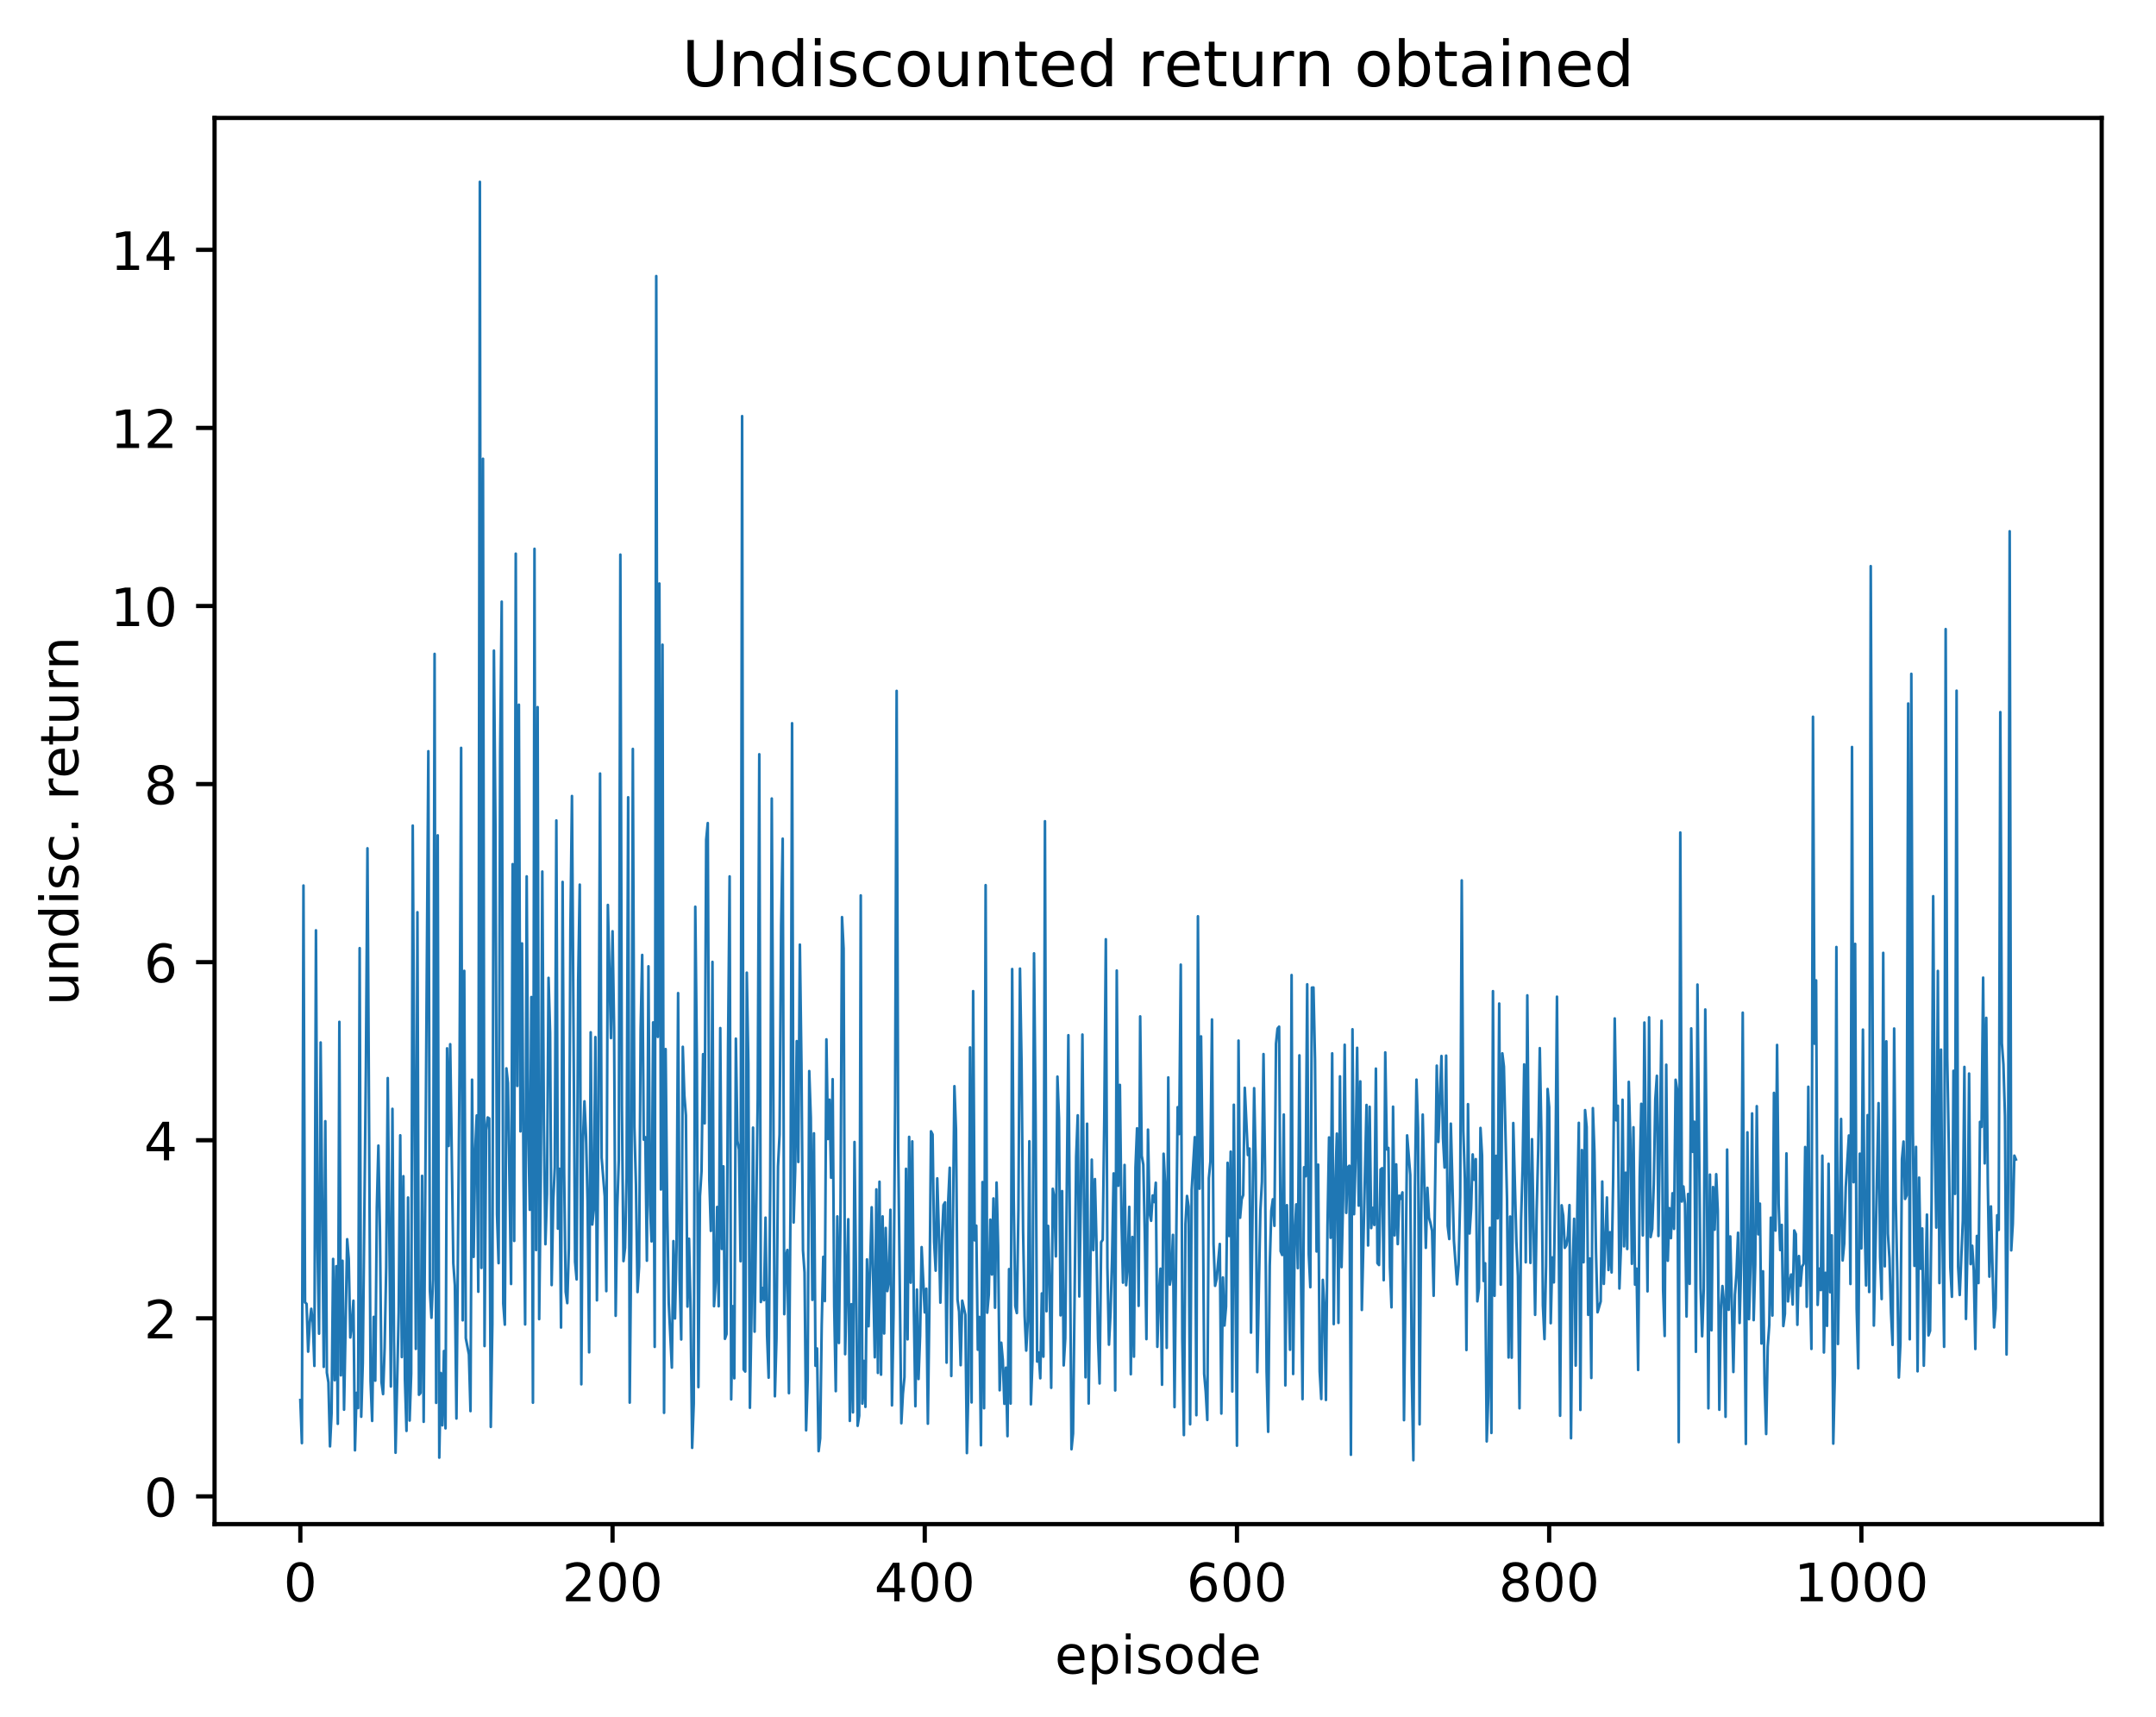 <?xml version="1.0" encoding="utf-8" standalone="no"?>
<!DOCTYPE svg PUBLIC "-//W3C//DTD SVG 1.1//EN"
  "http://www.w3.org/Graphics/SVG/1.1/DTD/svg11.dtd">
<!-- Created with matplotlib (http://matplotlib.org/) -->
<svg height="325pt" version="1.1" viewBox="0 0 408 325" width="408pt" xmlns="http://www.w3.org/2000/svg" xmlns:xlink="http://www.w3.org/1999/xlink">
 <defs>
  <style type="text/css">
*{stroke-linecap:butt;stroke-linejoin:round;}
  </style>
 </defs>
 <g id="figure_1">
  <g id="patch_1">
   <path d="M 0 325.986 
L 408.423 325.986 
L 408.423 0 
L 0 0 
z
" style="fill:#ffffff;"/>
  </g>
  <g id="axes_1">
   <g id="patch_2">
    <path d="M 40.603 288.43 
L 397.723 288.43 
L 397.723 22.318 
L 40.603 22.318 
z
" style="fill:#ffffff;"/>
   </g>
   <g id="matplotlib.axis_1">
    <g id="xtick_1">
     <g id="line2d_1">
      <defs>
       <path d="M 0 0 
L 0 3.5 
" id="md78631a6f1" style="stroke:#000000;stroke-width:0.8;"/>
      </defs>
      <g>
       <use style="stroke:#000000;stroke-width:0.8;" x="56.836" xlink:href="#md78631a6f1" y="288.43"/>
      </g>
     </g>
     <g id="text_1">
      <!-- 0 -->
      <defs>
       <path d="M 31.781 66.406 
Q 24.172 66.406 20.328 58.906 
Q 16.5 51.422 16.5 36.375 
Q 16.5 21.391 20.328 13.891 
Q 24.172 6.391 31.781 6.391 
Q 39.453 6.391 43.281 13.891 
Q 47.125 21.391 47.125 36.375 
Q 47.125 51.422 43.281 58.906 
Q 39.453 66.406 31.781 66.406 
z
M 31.781 74.219 
Q 44.047 74.219 50.516 64.516 
Q 56.984 54.828 56.984 36.375 
Q 56.984 17.969 50.516 8.266 
Q 44.047 -1.422 31.781 -1.422 
Q 19.531 -1.422 13.062 8.266 
Q 6.594 17.969 6.594 36.375 
Q 6.594 54.828 13.062 64.516 
Q 19.531 74.219 31.781 74.219 
z
" id="DejaVuSans-30"/>
      </defs>
      <g transform="translate(53.655 303.029)scale(0.1 -0.1)">
       <use xlink:href="#DejaVuSans-30"/>
      </g>
     </g>
    </g>
    <g id="xtick_2">
     <g id="line2d_2">
      <g>
       <use style="stroke:#000000;stroke-width:0.8;" x="115.918" xlink:href="#md78631a6f1" y="288.43"/>
      </g>
     </g>
     <g id="text_2">
      <!-- 200 -->
      <defs>
       <path d="M 19.188 8.297 
L 53.609 8.297 
L 53.609 0 
L 7.328 0 
L 7.328 8.297 
Q 12.938 14.109 22.625 23.891 
Q 32.328 33.688 34.812 36.531 
Q 39.547 41.844 41.422 45.531 
Q 43.312 49.219 43.312 52.781 
Q 43.312 58.594 39.234 62.25 
Q 35.156 65.922 28.609 65.922 
Q 23.969 65.922 18.812 64.312 
Q 13.672 62.703 7.812 59.422 
L 7.812 69.391 
Q 13.766 71.781 18.938 73 
Q 24.125 74.219 28.422 74.219 
Q 39.75 74.219 46.484 68.547 
Q 53.219 62.891 53.219 53.422 
Q 53.219 48.922 51.531 44.891 
Q 49.859 40.875 45.406 35.406 
Q 44.188 33.984 37.641 27.219 
Q 31.109 20.453 19.188 8.297 
z
" id="DejaVuSans-32"/>
      </defs>
      <g transform="translate(106.374 303.029)scale(0.1 -0.1)">
       <use xlink:href="#DejaVuSans-32"/>
       <use x="63.623" xlink:href="#DejaVuSans-30"/>
       <use x="127.246" xlink:href="#DejaVuSans-30"/>
      </g>
     </g>
    </g>
    <g id="xtick_3">
     <g id="line2d_3">
      <g>
       <use style="stroke:#000000;stroke-width:0.8;" x="174.999" xlink:href="#md78631a6f1" y="288.43"/>
      </g>
     </g>
     <g id="text_3">
      <!-- 400 -->
      <defs>
       <path d="M 37.797 64.312 
L 12.891 25.391 
L 37.797 25.391 
z
M 35.203 72.906 
L 47.609 72.906 
L 47.609 25.391 
L 58.016 25.391 
L 58.016 17.188 
L 47.609 17.188 
L 47.609 0 
L 37.797 0 
L 37.797 17.188 
L 4.891 17.188 
L 4.891 26.703 
z
" id="DejaVuSans-34"/>
      </defs>
      <g transform="translate(165.456 303.029)scale(0.1 -0.1)">
       <use xlink:href="#DejaVuSans-34"/>
       <use x="63.623" xlink:href="#DejaVuSans-30"/>
       <use x="127.246" xlink:href="#DejaVuSans-30"/>
      </g>
     </g>
    </g>
    <g id="xtick_4">
     <g id="line2d_4">
      <g>
       <use style="stroke:#000000;stroke-width:0.8;" x="234.081" xlink:href="#md78631a6f1" y="288.43"/>
      </g>
     </g>
     <g id="text_4">
      <!-- 600 -->
      <defs>
       <path d="M 33.016 40.375 
Q 26.375 40.375 22.484 35.828 
Q 18.609 31.297 18.609 23.391 
Q 18.609 15.531 22.484 10.953 
Q 26.375 6.391 33.016 6.391 
Q 39.656 6.391 43.531 10.953 
Q 47.406 15.531 47.406 23.391 
Q 47.406 31.297 43.531 35.828 
Q 39.656 40.375 33.016 40.375 
z
M 52.594 71.297 
L 52.594 62.312 
Q 48.875 64.062 45.094 64.984 
Q 41.312 65.922 37.594 65.922 
Q 27.828 65.922 22.672 59.328 
Q 17.531 52.734 16.797 39.406 
Q 19.672 43.656 24.016 45.922 
Q 28.375 48.188 33.594 48.188 
Q 44.578 48.188 50.953 41.516 
Q 57.328 34.859 57.328 23.391 
Q 57.328 12.156 50.688 5.359 
Q 44.047 -1.422 33.016 -1.422 
Q 20.359 -1.422 13.672 8.266 
Q 6.984 17.969 6.984 36.375 
Q 6.984 53.656 15.188 63.938 
Q 23.391 74.219 37.203 74.219 
Q 40.922 74.219 44.703 73.484 
Q 48.484 72.75 52.594 71.297 
z
" id="DejaVuSans-36"/>
      </defs>
      <g transform="translate(224.538 303.029)scale(0.1 -0.1)">
       <use xlink:href="#DejaVuSans-36"/>
       <use x="63.623" xlink:href="#DejaVuSans-30"/>
       <use x="127.246" xlink:href="#DejaVuSans-30"/>
      </g>
     </g>
    </g>
    <g id="xtick_5">
     <g id="line2d_5">
      <g>
       <use style="stroke:#000000;stroke-width:0.8;" x="293.163" xlink:href="#md78631a6f1" y="288.43"/>
      </g>
     </g>
     <g id="text_5">
      <!-- 800 -->
      <defs>
       <path d="M 31.781 34.625 
Q 24.75 34.625 20.719 30.859 
Q 16.703 27.094 16.703 20.516 
Q 16.703 13.922 20.719 10.156 
Q 24.75 6.391 31.781 6.391 
Q 38.812 6.391 42.859 10.172 
Q 46.922 13.969 46.922 20.516 
Q 46.922 27.094 42.891 30.859 
Q 38.875 34.625 31.781 34.625 
z
M 21.922 38.812 
Q 15.578 40.375 12.031 44.719 
Q 8.5 49.078 8.5 55.328 
Q 8.5 64.062 14.719 69.141 
Q 20.953 74.219 31.781 74.219 
Q 42.672 74.219 48.875 69.141 
Q 55.078 64.062 55.078 55.328 
Q 55.078 49.078 51.531 44.719 
Q 48 40.375 41.703 38.812 
Q 48.828 37.156 52.797 32.312 
Q 56.781 27.484 56.781 20.516 
Q 56.781 9.906 50.312 4.234 
Q 43.844 -1.422 31.781 -1.422 
Q 19.734 -1.422 13.25 4.234 
Q 6.781 9.906 6.781 20.516 
Q 6.781 27.484 10.781 32.312 
Q 14.797 37.156 21.922 38.812 
z
M 18.312 54.391 
Q 18.312 48.734 21.844 45.562 
Q 25.391 42.391 31.781 42.391 
Q 38.141 42.391 41.719 45.562 
Q 45.312 48.734 45.312 54.391 
Q 45.312 60.062 41.719 63.234 
Q 38.141 66.406 31.781 66.406 
Q 25.391 66.406 21.844 63.234 
Q 18.312 60.062 18.312 54.391 
z
" id="DejaVuSans-38"/>
      </defs>
      <g transform="translate(283.619 303.029)scale(0.1 -0.1)">
       <use xlink:href="#DejaVuSans-38"/>
       <use x="63.623" xlink:href="#DejaVuSans-30"/>
       <use x="127.246" xlink:href="#DejaVuSans-30"/>
      </g>
     </g>
    </g>
    <g id="xtick_6">
     <g id="line2d_6">
      <g>
       <use style="stroke:#000000;stroke-width:0.8;" x="352.245" xlink:href="#md78631a6f1" y="288.43"/>
      </g>
     </g>
     <g id="text_6">
      <!-- 1000 -->
      <defs>
       <path d="M 12.406 8.297 
L 28.516 8.297 
L 28.516 63.922 
L 10.984 60.406 
L 10.984 69.391 
L 28.422 72.906 
L 38.281 72.906 
L 38.281 8.297 
L 54.391 8.297 
L 54.391 0 
L 12.406 0 
z
" id="DejaVuSans-31"/>
      </defs>
      <g transform="translate(339.52 303.029)scale(0.1 -0.1)">
       <use xlink:href="#DejaVuSans-31"/>
       <use x="63.623" xlink:href="#DejaVuSans-30"/>
       <use x="127.246" xlink:href="#DejaVuSans-30"/>
       <use x="190.869" xlink:href="#DejaVuSans-30"/>
      </g>
     </g>
    </g>
    <g id="text_7">
     <!-- episode -->
     <defs>
      <path d="M 56.203 29.594 
L 56.203 25.203 
L 14.891 25.203 
Q 15.484 15.922 20.484 11.062 
Q 25.484 6.203 34.422 6.203 
Q 39.594 6.203 44.453 7.469 
Q 49.312 8.734 54.109 11.281 
L 54.109 2.781 
Q 49.266 0.734 44.188 -0.344 
Q 39.109 -1.422 33.891 -1.422 
Q 20.797 -1.422 13.156 6.188 
Q 5.516 13.812 5.516 26.812 
Q 5.516 40.234 12.766 48.109 
Q 20.016 56 32.328 56 
Q 43.359 56 49.781 48.891 
Q 56.203 41.797 56.203 29.594 
z
M 47.219 32.234 
Q 47.125 39.594 43.094 43.984 
Q 39.062 48.391 32.422 48.391 
Q 24.906 48.391 20.391 44.141 
Q 15.875 39.891 15.188 32.172 
z
" id="DejaVuSans-65"/>
      <path d="M 18.109 8.203 
L 18.109 -20.797 
L 9.078 -20.797 
L 9.078 54.688 
L 18.109 54.688 
L 18.109 46.391 
Q 20.953 51.266 25.266 53.625 
Q 29.594 56 35.594 56 
Q 45.562 56 51.781 48.094 
Q 58.016 40.188 58.016 27.297 
Q 58.016 14.406 51.781 6.484 
Q 45.562 -1.422 35.594 -1.422 
Q 29.594 -1.422 25.266 0.953 
Q 20.953 3.328 18.109 8.203 
z
M 48.688 27.297 
Q 48.688 37.203 44.609 42.844 
Q 40.531 48.484 33.406 48.484 
Q 26.266 48.484 22.188 42.844 
Q 18.109 37.203 18.109 27.297 
Q 18.109 17.391 22.188 11.75 
Q 26.266 6.109 33.406 6.109 
Q 40.531 6.109 44.609 11.75 
Q 48.688 17.391 48.688 27.297 
z
" id="DejaVuSans-70"/>
      <path d="M 9.422 54.688 
L 18.406 54.688 
L 18.406 0 
L 9.422 0 
z
M 9.422 75.984 
L 18.406 75.984 
L 18.406 64.594 
L 9.422 64.594 
z
" id="DejaVuSans-69"/>
      <path d="M 44.281 53.078 
L 44.281 44.578 
Q 40.484 46.531 36.375 47.5 
Q 32.281 48.484 27.875 48.484 
Q 21.188 48.484 17.844 46.438 
Q 14.5 44.391 14.5 40.281 
Q 14.5 37.156 16.891 35.375 
Q 19.281 33.594 26.516 31.984 
L 29.594 31.297 
Q 39.156 29.25 43.188 25.516 
Q 47.219 21.781 47.219 15.094 
Q 47.219 7.469 41.188 3.016 
Q 35.156 -1.422 24.609 -1.422 
Q 20.219 -1.422 15.453 -0.562 
Q 10.688 0.297 5.422 2 
L 5.422 11.281 
Q 10.406 8.688 15.234 7.391 
Q 20.062 6.109 24.812 6.109 
Q 31.156 6.109 34.562 8.281 
Q 37.984 10.453 37.984 14.406 
Q 37.984 18.062 35.516 20.016 
Q 33.062 21.969 24.703 23.781 
L 21.578 24.516 
Q 13.234 26.266 9.516 29.906 
Q 5.812 33.547 5.812 39.891 
Q 5.812 47.609 11.281 51.797 
Q 16.75 56 26.812 56 
Q 31.781 56 36.172 55.266 
Q 40.578 54.547 44.281 53.078 
z
" id="DejaVuSans-73"/>
      <path d="M 30.609 48.391 
Q 23.391 48.391 19.188 42.75 
Q 14.984 37.109 14.984 27.297 
Q 14.984 17.484 19.156 11.844 
Q 23.344 6.203 30.609 6.203 
Q 37.797 6.203 41.984 11.859 
Q 46.188 17.531 46.188 27.297 
Q 46.188 37.016 41.984 42.703 
Q 37.797 48.391 30.609 48.391 
z
M 30.609 56 
Q 42.328 56 49.016 48.375 
Q 55.719 40.766 55.719 27.297 
Q 55.719 13.875 49.016 6.219 
Q 42.328 -1.422 30.609 -1.422 
Q 18.844 -1.422 12.172 6.219 
Q 5.516 13.875 5.516 27.297 
Q 5.516 40.766 12.172 48.375 
Q 18.844 56 30.609 56 
z
" id="DejaVuSans-6f"/>
      <path d="M 45.406 46.391 
L 45.406 75.984 
L 54.391 75.984 
L 54.391 0 
L 45.406 0 
L 45.406 8.203 
Q 42.578 3.328 38.25 0.953 
Q 33.938 -1.422 27.875 -1.422 
Q 17.969 -1.422 11.734 6.484 
Q 5.516 14.406 5.516 27.297 
Q 5.516 40.188 11.734 48.094 
Q 17.969 56 27.875 56 
Q 33.938 56 38.25 53.625 
Q 42.578 51.266 45.406 46.391 
z
M 14.797 27.297 
Q 14.797 17.391 18.875 11.75 
Q 22.953 6.109 30.078 6.109 
Q 37.203 6.109 41.297 11.75 
Q 45.406 17.391 45.406 27.297 
Q 45.406 37.203 41.297 42.844 
Q 37.203 48.484 30.078 48.484 
Q 22.953 48.484 18.875 42.844 
Q 14.797 37.203 14.797 27.297 
z
" id="DejaVuSans-64"/>
     </defs>
     <g transform="translate(199.608 316.707)scale(0.1 -0.1)">
      <use xlink:href="#DejaVuSans-65"/>
      <use x="61.523" xlink:href="#DejaVuSans-70"/>
      <use x="125" xlink:href="#DejaVuSans-69"/>
      <use x="152.783" xlink:href="#DejaVuSans-73"/>
      <use x="204.883" xlink:href="#DejaVuSans-6f"/>
      <use x="266.064" xlink:href="#DejaVuSans-64"/>
      <use x="329.541" xlink:href="#DejaVuSans-65"/>
     </g>
    </g>
   </g>
   <g id="matplotlib.axis_2">
    <g id="ytick_1">
     <g id="line2d_7">
      <defs>
       <path d="M 0 0 
L -3.5 0 
" id="mb3445d3d73" style="stroke:#000000;stroke-width:0.8;"/>
      </defs>
      <g>
       <use style="stroke:#000000;stroke-width:0.8;" x="40.603" xlink:href="#mb3445d3d73" y="283.181"/>
      </g>
     </g>
     <g id="text_8">
      <!-- 0 -->
      <g transform="translate(27.241 286.981)scale(0.1 -0.1)">
       <use xlink:href="#DejaVuSans-30"/>
      </g>
     </g>
    </g>
    <g id="ytick_2">
     <g id="line2d_8">
      <g>
       <use style="stroke:#000000;stroke-width:0.8;" x="40.603" xlink:href="#mb3445d3d73" y="249.481"/>
      </g>
     </g>
     <g id="text_9">
      <!-- 2 -->
      <g transform="translate(27.241 253.28)scale(0.1 -0.1)">
       <use xlink:href="#DejaVuSans-32"/>
      </g>
     </g>
    </g>
    <g id="ytick_3">
     <g id="line2d_9">
      <g>
       <use style="stroke:#000000;stroke-width:0.8;" x="40.603" xlink:href="#mb3445d3d73" y="215.781"/>
      </g>
     </g>
     <g id="text_10">
      <!-- 4 -->
      <g transform="translate(27.241 219.58)scale(0.1 -0.1)">
       <use xlink:href="#DejaVuSans-34"/>
      </g>
     </g>
    </g>
    <g id="ytick_4">
     <g id="line2d_10">
      <g>
       <use style="stroke:#000000;stroke-width:0.8;" x="40.603" xlink:href="#mb3445d3d73" y="182.081"/>
      </g>
     </g>
     <g id="text_11">
      <!-- 6 -->
      <g transform="translate(27.241 185.88)scale(0.1 -0.1)">
       <use xlink:href="#DejaVuSans-36"/>
      </g>
     </g>
    </g>
    <g id="ytick_5">
     <g id="line2d_11">
      <g>
       <use style="stroke:#000000;stroke-width:0.8;" x="40.603" xlink:href="#mb3445d3d73" y="148.381"/>
      </g>
     </g>
     <g id="text_12">
      <!-- 8 -->
      <g transform="translate(27.241 152.18)scale(0.1 -0.1)">
       <use xlink:href="#DejaVuSans-38"/>
      </g>
     </g>
    </g>
    <g id="ytick_6">
     <g id="line2d_12">
      <g>
       <use style="stroke:#000000;stroke-width:0.8;" x="40.603" xlink:href="#mb3445d3d73" y="114.681"/>
      </g>
     </g>
     <g id="text_13">
      <!-- 10 -->
      <g transform="translate(20.878 118.48)scale(0.1 -0.1)">
       <use xlink:href="#DejaVuSans-31"/>
       <use x="63.623" xlink:href="#DejaVuSans-30"/>
      </g>
     </g>
    </g>
    <g id="ytick_7">
     <g id="line2d_13">
      <g>
       <use style="stroke:#000000;stroke-width:0.8;" x="40.603" xlink:href="#mb3445d3d73" y="80.98"/>
      </g>
     </g>
     <g id="text_14">
      <!-- 12 -->
      <g transform="translate(20.878 84.78)scale(0.1 -0.1)">
       <use xlink:href="#DejaVuSans-31"/>
       <use x="63.623" xlink:href="#DejaVuSans-32"/>
      </g>
     </g>
    </g>
    <g id="ytick_8">
     <g id="line2d_14">
      <g>
       <use style="stroke:#000000;stroke-width:0.8;" x="40.603" xlink:href="#mb3445d3d73" y="47.28"/>
      </g>
     </g>
     <g id="text_15">
      <!-- 14 -->
      <g transform="translate(20.878 51.079)scale(0.1 -0.1)">
       <use xlink:href="#DejaVuSans-31"/>
       <use x="63.623" xlink:href="#DejaVuSans-34"/>
      </g>
     </g>
    </g>
    <g id="text_16">
     <!-- undisc. return -->
     <defs>
      <path d="M 8.5 21.578 
L 8.5 54.688 
L 17.484 54.688 
L 17.484 21.922 
Q 17.484 14.156 20.5 10.266 
Q 23.531 6.391 29.594 6.391 
Q 36.859 6.391 41.078 11.031 
Q 45.312 15.672 45.312 23.688 
L 45.312 54.688 
L 54.297 54.688 
L 54.297 0 
L 45.312 0 
L 45.312 8.406 
Q 42.047 3.422 37.719 1 
Q 33.406 -1.422 27.688 -1.422 
Q 18.266 -1.422 13.375 4.438 
Q 8.5 10.297 8.5 21.578 
z
M 31.109 56 
z
" id="DejaVuSans-75"/>
      <path d="M 54.891 33.016 
L 54.891 0 
L 45.906 0 
L 45.906 32.719 
Q 45.906 40.484 42.875 44.328 
Q 39.844 48.188 33.797 48.188 
Q 26.516 48.188 22.312 43.547 
Q 18.109 38.922 18.109 30.906 
L 18.109 0 
L 9.078 0 
L 9.078 54.688 
L 18.109 54.688 
L 18.109 46.188 
Q 21.344 51.125 25.703 53.562 
Q 30.078 56 35.797 56 
Q 45.219 56 50.047 50.172 
Q 54.891 44.344 54.891 33.016 
z
" id="DejaVuSans-6e"/>
      <path d="M 48.781 52.594 
L 48.781 44.188 
Q 44.969 46.297 41.141 47.344 
Q 37.312 48.391 33.406 48.391 
Q 24.656 48.391 19.812 42.844 
Q 14.984 37.312 14.984 27.297 
Q 14.984 17.281 19.812 11.734 
Q 24.656 6.203 33.406 6.203 
Q 37.312 6.203 41.141 7.25 
Q 44.969 8.297 48.781 10.406 
L 48.781 2.094 
Q 45.016 0.344 40.984 -0.531 
Q 36.969 -1.422 32.422 -1.422 
Q 20.062 -1.422 12.781 6.344 
Q 5.516 14.109 5.516 27.297 
Q 5.516 40.672 12.859 48.328 
Q 20.219 56 33.016 56 
Q 37.156 56 41.109 55.141 
Q 45.062 54.297 48.781 52.594 
z
" id="DejaVuSans-63"/>
      <path d="M 10.688 12.406 
L 21 12.406 
L 21 0 
L 10.688 0 
z
" id="DejaVuSans-2e"/>
      <path id="DejaVuSans-20"/>
      <path d="M 41.109 46.297 
Q 39.594 47.172 37.812 47.578 
Q 36.031 48 33.891 48 
Q 26.266 48 22.188 43.047 
Q 18.109 38.094 18.109 28.812 
L 18.109 0 
L 9.078 0 
L 9.078 54.688 
L 18.109 54.688 
L 18.109 46.188 
Q 20.953 51.172 25.484 53.578 
Q 30.031 56 36.531 56 
Q 37.453 56 38.578 55.875 
Q 39.703 55.766 41.062 55.516 
z
" id="DejaVuSans-72"/>
      <path d="M 18.312 70.219 
L 18.312 54.688 
L 36.812 54.688 
L 36.812 47.703 
L 18.312 47.703 
L 18.312 18.016 
Q 18.312 11.328 20.141 9.422 
Q 21.969 7.516 27.594 7.516 
L 36.812 7.516 
L 36.812 0 
L 27.594 0 
Q 17.188 0 13.234 3.875 
Q 9.281 7.766 9.281 18.016 
L 9.281 47.703 
L 2.688 47.703 
L 2.688 54.688 
L 9.281 54.688 
L 9.281 70.219 
z
" id="DejaVuSans-74"/>
     </defs>
     <g transform="translate(14.798 190.29)rotate(-90)scale(0.1 -0.1)">
      <use xlink:href="#DejaVuSans-75"/>
      <use x="63.379" xlink:href="#DejaVuSans-6e"/>
      <use x="126.758" xlink:href="#DejaVuSans-64"/>
      <use x="190.234" xlink:href="#DejaVuSans-69"/>
      <use x="218.018" xlink:href="#DejaVuSans-73"/>
      <use x="270.117" xlink:href="#DejaVuSans-63"/>
      <use x="325.098" xlink:href="#DejaVuSans-2e"/>
      <use x="356.885" xlink:href="#DejaVuSans-20"/>
      <use x="388.672" xlink:href="#DejaVuSans-72"/>
      <use x="429.754" xlink:href="#DejaVuSans-65"/>
      <use x="491.277" xlink:href="#DejaVuSans-74"/>
      <use x="530.486" xlink:href="#DejaVuSans-75"/>
      <use x="593.865" xlink:href="#DejaVuSans-72"/>
      <use x="634.963" xlink:href="#DejaVuSans-6e"/>
     </g>
    </g>
   </g>
   <g id="line2d_15">
    <path clip-path="url(#p7c0602731d)" d="M 56.836 264.946 
L 57.131 273.101 
L 57.427 167.582 
L 57.722 246.461 
L 58.017 246.755 
L 58.313 255.789 
L 58.608 250.352 
L 58.904 247.682 
L 59.199 250.297 
L 59.495 258.49 
L 59.79 176.059 
L 60.085 235.98 
L 60.381 252.391 
L 60.676 197.281 
L 61.267 258.674 
L 61.562 212.183 
L 61.858 259.763 
L 62.153 261.618 
L 62.449 273.717 
L 62.744 267.451 
L 63.039 238.244 
L 63.335 261.198 
L 63.63 239.617 
L 63.926 269.447 
L 64.221 193.375 
L 64.516 260.278 
L 64.812 238.595 
L 65.107 266.775 
L 65.698 234.516 
L 65.994 238.214 
L 66.289 253.108 
L 66.584 250.601 
L 66.88 246.149 
L 67.175 274.461 
L 67.471 263.583 
L 67.766 266.465 
L 68.061 179.431 
L 68.357 268.109 
L 68.652 257.923 
L 69.243 202.211 
L 69.538 160.536 
L 70.129 261.363 
L 70.425 268.898 
L 70.72 249.21 
L 71.015 261.278 
L 71.311 228.539 
L 71.606 216.798 
L 71.902 233.086 
L 72.197 261.558 
L 72.493 263.821 
L 72.788 255.061 
L 73.083 239.899 
L 73.379 204.014 
L 73.97 262.381 
L 74.265 209.839 
L 74.56 253.713 
L 74.856 274.921 
L 75.447 248.378 
L 75.742 214.849 
L 76.037 256.819 
L 76.333 222.593 
L 76.628 261.046 
L 76.924 270.786 
L 77.219 226.624 
L 77.514 268.832 
L 77.81 259.955 
L 78.105 156.24 
L 78.696 255.271 
L 78.992 172.637 
L 79.287 263.949 
L 79.582 263.615 
L 79.878 222.524 
L 80.173 269.069 
L 81.059 142.16 
L 81.355 244.31 
L 81.65 249.376 
L 81.946 242.168 
L 82.241 123.746 
L 82.536 265.484 
L 82.832 158.079 
L 83.127 275.85 
L 83.423 259.841 
L 83.718 269.734 
L 84.013 255.674 
L 84.309 270.306 
L 84.604 198.391 
L 84.9 216.862 
L 85.195 197.613 
L 85.786 239.05 
L 86.081 243.252 
L 86.377 268.442 
L 86.968 202.202 
L 87.263 141.527 
L 87.558 249.862 
L 87.854 183.725 
L 88.149 253.243 
L 88.74 256.326 
L 89.035 267.045 
L 89.331 204.32 
L 89.626 237.86 
L 89.922 217.977 
L 90.217 211.091 
L 90.512 244.452 
L 90.808 34.414 
L 91.103 239.944 
L 91.399 86.82 
L 91.694 254.734 
L 91.99 213.883 
L 92.285 211.471 
L 92.58 211.656 
L 92.876 270.032 
L 93.171 250.47 
L 93.467 123.128 
L 93.762 157.006 
L 94.057 229.782 
L 94.353 239.044 
L 94.648 142.188 
L 94.944 113.86 
L 95.239 246.678 
L 95.534 250.679 
L 95.83 202.182 
L 96.125 204.965 
L 96.716 242.986 
L 97.011 163.537 
L 97.307 234.835 
L 97.602 104.779 
L 97.898 205.506 
L 98.193 133.36 
L 98.489 214.11 
L 98.784 178.538 
L 99.079 223.228 
L 99.375 250.637 
L 99.67 165.853 
L 99.966 213.952 
L 100.261 228.948 
L 100.556 188.683 
L 100.852 265.451 
L 101.147 103.862 
L 101.443 236.572 
L 101.738 133.819 
L 102.033 249.637 
L 102.329 223.79 
L 102.624 164.934 
L 102.92 212.744 
L 103.215 235.458 
L 103.51 225.967 
L 103.806 185.052 
L 104.101 195.521 
L 104.397 243.193 
L 104.692 227.337 
L 104.988 220.925 
L 105.283 155.265 
L 105.578 232.515 
L 105.874 221.187 
L 106.169 251.228 
L 106.465 166.895 
L 106.76 221.949 
L 107.055 244.473 
L 107.351 246.606 
L 107.646 236.301 
L 107.942 175.971 
L 108.237 150.639 
L 108.828 238.769 
L 109.123 242.119 
L 109.419 185.476 
L 109.714 167.41 
L 110.009 261.97 
L 110.305 216.277 
L 110.6 208.418 
L 110.896 215.007 
L 111.191 227.235 
L 111.487 255.916 
L 111.782 195.354 
L 112.077 231.733 
L 112.373 228.88 
L 112.668 196.264 
L 112.964 246.081 
L 113.259 210.294 
L 113.554 146.387 
L 113.85 219.093 
L 114.441 226.389 
L 114.736 244.339 
L 115.031 171.254 
L 115.622 196.454 
L 115.918 176.237 
L 116.213 194.69 
L 116.508 249.005 
L 116.804 228.545 
L 117.099 219.594 
L 117.395 104.959 
L 117.69 209.316 
L 117.986 238.653 
L 118.281 236.145 
L 118.576 222.898 
L 118.872 150.881 
L 119.167 265.438 
L 119.463 233.889 
L 119.758 141.732 
L 120.053 213.287 
L 120.349 224.265 
L 120.644 244.511 
L 120.94 239.71 
L 121.235 194.726 
L 121.53 180.718 
L 121.826 215.674 
L 122.121 215.21 
L 122.417 238.578 
L 122.712 182.872 
L 123.007 228.036 
L 123.303 234.925 
L 123.598 193.484 
L 123.894 254.887 
L 124.189 52.247 
L 124.485 196.223 
L 124.78 110.431 
L 125.075 225.106 
L 125.371 122.007 
L 125.666 267.366 
L 125.962 198.531 
L 126.257 228.583 
L 126.552 246.525 
L 127.143 258.81 
L 127.439 234.871 
L 127.734 249.506 
L 128.029 235.817 
L 128.325 187.941 
L 128.62 242.116 
L 128.916 253.488 
L 129.211 198.103 
L 129.506 207.286 
L 129.802 211.085 
L 130.097 247.263 
L 130.393 234.423 
L 130.688 247.98 
L 130.984 273.995 
L 131.279 265.614 
L 131.574 171.597 
L 131.87 199.491 
L 132.165 262.503 
L 132.461 226.39 
L 132.756 221.626 
L 133.051 199.493 
L 133.347 212.591 
L 133.642 158.887 
L 133.938 155.762 
L 134.233 223.279 
L 134.528 232.94 
L 134.824 182.029 
L 135.119 247.186 
L 135.415 242.769 
L 135.71 228.409 
L 136.005 247.199 
L 136.301 194.556 
L 136.596 236.352 
L 136.892 220.724 
L 137.187 253.367 
L 137.483 252.466 
L 137.778 198.052 
L 138.073 165.855 
L 138.369 264.826 
L 138.664 247.189 
L 138.96 260.833 
L 139.255 196.558 
L 139.55 215.9 
L 139.846 217.562 
L 140.141 238.681 
L 140.437 78.748 
L 140.732 259.171 
L 141.027 259.559 
L 141.323 184.071 
L 141.618 201.32 
L 141.914 266.413 
L 142.209 248.672 
L 142.504 213.396 
L 142.8 252.007 
L 143.391 207.974 
L 143.686 142.738 
L 143.982 246.399 
L 144.277 243.741 
L 144.572 246.058 
L 144.868 230.431 
L 145.163 252.75 
L 145.459 260.716 
L 145.754 224.009 
L 146.049 151.114 
L 146.64 264.235 
L 146.936 253.299 
L 147.231 220.763 
L 147.526 214.7 
L 147.822 175.195 
L 148.117 158.716 
L 148.413 248.701 
L 148.708 237.795 
L 149.003 236.551 
L 149.299 263.645 
L 149.594 228.716 
L 149.89 136.869 
L 150.185 231.351 
L 150.481 221.405 
L 150.776 197.027 
L 151.071 219.895 
L 151.367 178.761 
L 151.662 201.349 
L 151.958 236.628 
L 152.253 240.839 
L 152.548 270.675 
L 152.844 261.116 
L 153.139 202.692 
L 153.435 211.54 
L 153.73 245.99 
L 154.025 214.471 
L 154.321 258.462 
L 154.616 255.187 
L 154.912 274.624 
L 155.207 272.198 
L 155.502 250.776 
L 155.798 237.846 
L 156.093 246.224 
L 156.389 196.692 
L 156.684 215.55 
L 156.98 208.107 
L 157.275 222.873 
L 157.57 204.223 
L 157.866 247.131 
L 158.161 263.266 
L 158.457 230.197 
L 158.752 254.15 
L 159.047 231.103 
L 159.343 173.558 
L 159.638 179.534 
L 159.934 256.273 
L 160.524 230.733 
L 160.82 268.897 
L 161.115 246.813 
L 161.411 267.28 
L 161.706 216.113 
L 162.297 269.826 
L 162.592 267.906 
L 162.888 169.451 
L 163.183 265.629 
L 163.479 257.548 
L 163.774 266.24 
L 164.069 238.331 
L 164.365 250.987 
L 164.956 228.47 
L 165.546 256.859 
L 165.842 225.085 
L 166.137 259.814 
L 166.433 223.634 
L 166.728 260.145 
L 167.023 230.195 
L 167.319 252.352 
L 167.614 232.382 
L 167.91 244.328 
L 168.205 242.483 
L 168.5 228.938 
L 168.796 265.957 
L 169.091 248.595 
L 169.387 209.008 
L 169.682 130.744 
L 169.978 217.554 
L 170.568 269.34 
L 170.864 263.769 
L 171.159 260.618 
L 171.455 221.189 
L 171.75 253.465 
L 172.045 215.144 
L 172.341 242.733 
L 172.636 216 
L 172.932 247.437 
L 173.227 266.115 
L 173.522 244.046 
L 173.818 260.971 
L 174.113 252.831 
L 174.409 236.01 
L 174.999 248.363 
L 175.295 243.881 
L 175.59 269.42 
L 175.886 246.42 
L 176.181 214.096 
L 176.477 214.677 
L 176.772 234.957 
L 177.067 240.461 
L 177.363 222.995 
L 177.658 232.842 
L 177.954 246.517 
L 178.249 234.649 
L 178.544 228.05 
L 178.84 227.536 
L 179.135 257.87 
L 179.431 227.507 
L 179.726 220.988 
L 180.021 260.39 
L 180.612 205.554 
L 180.908 213.703 
L 181.203 245.947 
L 181.498 248.222 
L 181.794 258.353 
L 182.089 246.143 
L 182.68 248.818 
L 182.976 274.988 
L 183.271 261.974 
L 183.566 198.217 
L 183.862 265.403 
L 184.157 187.564 
L 184.453 234.724 
L 184.748 231.947 
L 185.043 255.419 
L 185.339 249.23 
L 185.634 273.502 
L 185.93 223.701 
L 186.225 266.497 
L 186.52 167.507 
L 186.816 248.424 
L 187.111 245.014 
L 187.407 230.809 
L 187.702 241.193 
L 187.997 226.803 
L 188.293 247.479 
L 188.588 223.79 
L 188.884 235.831 
L 189.179 263.103 
L 189.475 254.102 
L 189.77 257.412 
L 190.065 265.663 
L 190.361 258.828 
L 190.656 271.782 
L 190.952 240.171 
L 191.247 265.614 
L 191.542 183.384 
L 191.838 227.112 
L 192.133 247.146 
L 192.429 248.486 
L 192.724 229.022 
L 193.019 183.304 
L 193.315 201.116 
L 193.61 232.938 
L 193.906 249.02 
L 194.201 255.591 
L 194.496 250.058 
L 194.792 215.977 
L 195.087 265.757 
L 195.383 257.379 
L 195.678 180.418 
L 195.974 211.086 
L 196.269 257.66 
L 196.564 255.956 
L 196.86 260.829 
L 197.155 244.773 
L 197.451 256.738 
L 197.746 155.412 
L 198.041 248.149 
L 198.337 231.992 
L 198.632 242.819 
L 198.928 262.634 
L 199.223 224.968 
L 199.518 226.694 
L 199.814 237.761 
L 200.109 203.746 
L 200.405 211.7 
L 200.7 248.921 
L 200.995 225.411 
L 201.291 258.398 
L 201.586 253.286 
L 202.177 195.906 
L 202.768 274.254 
L 203.063 271.267 
L 203.654 218.903 
L 203.95 211.069 
L 204.245 245.346 
L 204.54 227.162 
L 204.836 195.785 
L 205.427 260.645 
L 205.722 212.654 
L 206.017 265.604 
L 206.608 219.451 
L 206.904 236.577 
L 207.199 223.131 
L 207.494 234.994 
L 207.79 253.307 
L 208.085 261.812 
L 208.381 235.075 
L 208.676 234.617 
L 208.972 211.843 
L 209.267 177.751 
L 209.562 239.835 
L 209.858 254.469 
L 210.153 248.495 
L 210.449 238.192 
L 210.744 222.06 
L 211.039 263.135 
L 211.335 183.669 
L 211.63 224.399 
L 211.926 205.307 
L 212.221 230.329 
L 212.516 242.734 
L 212.812 220.46 
L 213.107 243.221 
L 213.403 239.547 
L 213.698 228.384 
L 213.993 260.061 
L 214.289 234.088 
L 214.584 256.738 
L 214.88 220.948 
L 215.175 213.528 
L 215.471 247.121 
L 215.766 192.347 
L 216.061 218.717 
L 216.357 220.398 
L 216.652 233.841 
L 216.948 253.421 
L 217.243 213.776 
L 217.538 229.544 
L 217.834 231.028 
L 218.129 226.237 
L 218.425 227.482 
L 218.72 223.827 
L 219.015 254.876 
L 219.311 244.846 
L 219.606 240.092 
L 219.902 262.053 
L 220.197 218.336 
L 220.492 224.118 
L 220.788 255.07 
L 221.083 203.894 
L 221.379 243.111 
L 221.674 241.339 
L 221.97 233.691 
L 222.265 266.287 
L 222.856 209.527 
L 223.151 214.608 
L 223.447 182.553 
L 223.742 253.363 
L 224.037 271.579 
L 224.333 231.621 
L 224.628 226.326 
L 224.924 228.335 
L 225.219 269.531 
L 225.514 225.18 
L 226.105 215.198 
L 226.401 267.816 
L 226.696 173.403 
L 226.991 224.953 
L 227.287 196.131 
L 227.582 220.787 
L 227.878 259.984 
L 228.173 263.369 
L 228.469 268.719 
L 228.764 222.964 
L 229.059 219.768 
L 229.355 192.927 
L 229.65 235.423 
L 229.946 243.331 
L 230.241 242.009 
L 230.832 235.413 
L 231.127 267.507 
L 231.423 241.756 
L 231.718 250.848 
L 232.013 247.259 
L 232.309 220.055 
L 232.604 233.904 
L 232.9 217.941 
L 233.195 263.33 
L 233.49 209.064 
L 234.081 273.589 
L 234.377 196.927 
L 234.672 230.454 
L 234.968 226.975 
L 235.263 226.147 
L 235.558 205.863 
L 236.149 218.58 
L 236.445 217.352 
L 236.74 252.187 
L 237.331 205.929 
L 237.626 220.137 
L 237.922 259.664 
L 238.512 229.159 
L 238.808 223.585 
L 239.103 199.477 
L 239.399 221.317 
L 239.694 259.511 
L 239.989 270.958 
L 240.285 239.549 
L 240.58 229.134 
L 240.876 226.961 
L 241.171 231.982 
L 241.467 197.518 
L 241.762 194.65 
L 242.057 194.291 
L 242.353 236.787 
L 242.648 237.501 
L 242.944 210.918 
L 243.239 262.177 
L 243.534 228.073 
L 244.125 255.429 
L 244.421 184.521 
L 244.716 260.022 
L 245.011 233.751 
L 245.307 227.918 
L 245.602 239.984 
L 245.898 199.72 
L 246.193 240.251 
L 246.488 264.779 
L 246.784 220.896 
L 247.079 222.603 
L 247.375 186.274 
L 247.67 237.335 
L 247.966 243.597 
L 248.261 186.903 
L 248.556 186.884 
L 248.852 200.579 
L 249.147 236.834 
L 249.443 220.399 
L 249.738 259.532 
L 250.033 264.745 
L 250.329 242.21 
L 250.624 247.153 
L 250.92 264.931 
L 251.215 231.956 
L 251.51 215.254 
L 251.806 234.242 
L 252.101 199.342 
L 252.397 250.579 
L 252.692 224.515 
L 252.987 214.528 
L 253.283 250.345 
L 253.578 203.698 
L 253.874 239.798 
L 254.169 226.932 
L 254.465 197.712 
L 254.76 229.527 
L 255.055 220.896 
L 255.351 220.605 
L 255.646 275.306 
L 255.942 194.783 
L 256.237 229.78 
L 256.532 219.228 
L 256.828 198.289 
L 257.123 228.156 
L 257.419 204.644 
L 257.714 247.9 
L 258.6 209.108 
L 258.896 235.702 
L 259.191 209.451 
L 259.486 232.409 
L 259.782 228.569 
L 260.077 231.818 
L 260.373 202.229 
L 260.668 239.047 
L 260.964 239.4 
L 261.259 221.321 
L 261.554 221.076 
L 261.85 242.267 
L 262.145 199.161 
L 262.441 217.525 
L 262.736 217.234 
L 263.031 239.75 
L 263.327 247.399 
L 263.622 209.433 
L 263.918 233.789 
L 264.213 220.346 
L 264.508 235.44 
L 264.804 226.267 
L 265.099 226.876 
L 265.395 225.649 
L 265.69 268.76 
L 266.281 214.865 
L 266.872 222.323 
L 267.167 260.288 
L 267.463 276.334 
L 267.758 224.604 
L 268.053 204.314 
L 268.349 213.48 
L 268.644 269.541 
L 268.94 229.618 
L 269.235 210.925 
L 269.826 236.145 
L 270.121 224.791 
L 270.417 230.438 
L 270.712 231.486 
L 271.007 232.963 
L 271.303 245.216 
L 271.894 201.668 
L 272.189 216.105 
L 272.78 199.839 
L 273.075 215.38 
L 273.371 220.952 
L 273.666 199.773 
L 273.962 232.012 
L 274.257 234.478 
L 274.552 212.642 
L 275.143 234.856 
L 275.734 243.05 
L 276.029 239.303 
L 276.325 226.418 
L 276.62 166.61 
L 276.916 214.021 
L 277.211 223.068 
L 277.506 255.483 
L 277.802 208.953 
L 278.097 233.425 
L 278.393 228.742 
L 278.688 218.468 
L 278.983 223.273 
L 279.279 219.356 
L 279.574 246.268 
L 279.87 243.769 
L 280.165 213.454 
L 280.461 218.663 
L 280.756 242.418 
L 281.051 239.068 
L 281.347 272.773 
L 281.642 264.318 
L 281.938 232.352 
L 282.233 271.175 
L 282.528 187.571 
L 282.824 245.223 
L 283.119 218.738 
L 283.415 230.565 
L 283.71 189.916 
L 284.005 243.108 
L 284.301 199.34 
L 284.596 201.833 
L 285.187 226.885 
L 285.482 256.897 
L 285.778 230.228 
L 286.073 256.935 
L 286.369 212.527 
L 286.96 234.958 
L 287.255 241.456 
L 287.55 266.507 
L 287.846 230.925 
L 288.141 220.843 
L 288.437 201.429 
L 288.732 238.878 
L 289.027 188.364 
L 289.323 221.794 
L 289.618 238.999 
L 289.914 215.584 
L 290.504 248.824 
L 290.8 229.004 
L 291.095 217.448 
L 291.391 198.351 
L 291.686 214.497 
L 291.981 247.024 
L 292.277 253.411 
L 292.572 239.567 
L 292.868 206.082 
L 293.163 209.546 
L 293.459 250.406 
L 293.754 237.963 
L 294.049 242.681 
L 294.345 221.926 
L 294.64 188.617 
L 295.231 267.925 
L 295.526 228.094 
L 295.822 230.071 
L 296.117 236.144 
L 296.413 235.663 
L 296.708 233.864 
L 297.003 228.06 
L 297.299 272.175 
L 297.594 240.158 
L 297.89 230.649 
L 298.185 258.431 
L 298.48 229.223 
L 298.776 212.49 
L 299.071 266.822 
L 299.367 217.643 
L 299.662 238.876 
L 299.957 210.081 
L 300.253 213.282 
L 300.548 248.821 
L 300.844 238.159 
L 301.139 260.777 
L 301.435 209.705 
L 301.73 218.088 
L 302.025 236.972 
L 302.321 248.336 
L 302.912 246.286 
L 303.207 223.598 
L 303.502 242.968 
L 304.093 226.614 
L 304.389 240.343 
L 304.684 233.188 
L 304.979 240.799 
L 305.275 222.99 
L 305.57 192.738 
L 305.866 212.019 
L 306.161 209.257 
L 306.456 243.839 
L 306.752 235.828 
L 307.047 208.117 
L 307.343 235.865 
L 307.638 221.928 
L 307.934 236.365 
L 308.229 204.738 
L 308.524 215.681 
L 308.82 239.167 
L 309.115 213.327 
L 309.411 243.109 
L 309.706 240.08 
L 310.001 259.264 
L 310.297 222.738 
L 310.592 208.892 
L 310.888 233.795 
L 311.183 193.512 
L 311.774 244.379 
L 312.069 192.522 
L 312.365 234.101 
L 312.66 232.584 
L 312.955 224.159 
L 313.251 208.057 
L 313.546 203.588 
L 313.842 233.901 
L 314.433 193.168 
L 314.728 244.104 
L 315.023 252.827 
L 315.319 201.496 
L 315.614 238.586 
L 315.91 228.626 
L 316.205 234.311 
L 316.5 225.816 
L 316.796 232.554 
L 317.091 204.336 
L 317.387 206.3 
L 317.682 272.918 
L 317.977 157.552 
L 318.273 227.382 
L 318.568 224.532 
L 318.864 227.905 
L 319.159 249.144 
L 319.454 225.955 
L 319.75 242.958 
L 320.045 194.619 
L 320.341 217.978 
L 320.636 212.276 
L 320.932 255.823 
L 321.227 186.325 
L 321.818 243.746 
L 322.113 252.878 
L 322.409 244.035 
L 322.704 191.041 
L 322.999 221.604 
L 323.295 266.514 
L 323.59 222.282 
L 323.886 251.746 
L 324.181 224.637 
L 324.476 232.709 
L 324.772 222.21 
L 325.067 229.158 
L 325.363 266.786 
L 325.658 247.825 
L 325.953 243.376 
L 326.249 246.622 
L 326.544 268.123 
L 326.84 217.548 
L 327.135 247.871 
L 327.431 233.987 
L 328.021 259.642 
L 328.317 245.016 
L 328.612 241.004 
L 328.908 233.289 
L 329.203 250.366 
L 329.498 238.82 
L 329.794 191.643 
L 330.089 244.018 
L 330.385 273.257 
L 330.68 214.288 
L 330.975 249.637 
L 331.271 239.271 
L 331.566 210.709 
L 331.862 249.827 
L 332.157 239.337 
L 332.452 209.337 
L 332.748 233.583 
L 333.043 227.779 
L 333.339 254.257 
L 333.634 240.589 
L 333.93 261.842 
L 334.225 271.379 
L 334.52 254.885 
L 334.816 250.716 
L 335.111 230.437 
L 335.407 248.957 
L 335.702 206.823 
L 335.997 232.878 
L 336.293 197.75 
L 336.588 227.765 
L 336.884 236.571 
L 337.179 231.804 
L 337.474 250.942 
L 337.77 248.629 
L 338.065 218.27 
L 338.361 246.282 
L 338.656 242.733 
L 338.951 241.194 
L 339.247 246.868 
L 339.542 232.86 
L 339.838 233.539 
L 340.133 250.706 
L 340.429 237.699 
L 340.724 243.322 
L 341.019 239.678 
L 341.315 239.172 
L 341.61 217.067 
L 341.906 247.293 
L 342.201 205.663 
L 342.496 241.561 
L 342.792 255.276 
L 343.087 135.642 
L 343.383 197.511 
L 343.678 185.537 
L 343.973 246.943 
L 344.269 240.079 
L 344.564 244.143 
L 344.86 218.708 
L 345.155 255.947 
L 345.45 240.88 
L 345.746 250.909 
L 346.041 220.244 
L 346.337 244.54 
L 346.632 233.787 
L 346.928 273.195 
L 347.223 260.166 
L 347.518 179.215 
L 347.814 254.341 
L 348.405 211.754 
L 348.7 238.536 
L 348.995 235.349 
L 349.291 224.647 
L 349.882 214.885 
L 350.177 242.988 
L 350.472 141.365 
L 350.768 223.725 
L 351.063 178.624 
L 351.359 247.673 
L 351.654 258.955 
L 351.949 218.325 
L 352.245 236.246 
L 352.54 194.847 
L 352.836 230.095 
L 353.131 243.257 
L 353.427 211.033 
L 353.722 244.505 
L 354.017 107.137 
L 354.608 250.858 
L 355.494 208.759 
L 355.79 237.8 
L 356.085 245.834 
L 356.381 180.324 
L 356.676 239.648 
L 356.971 197.065 
L 357.267 233.468 
L 357.562 238.157 
L 357.858 248.415 
L 358.153 254.512 
L 358.448 194.643 
L 358.744 227.024 
L 359.039 241.128 
L 359.335 260.689 
L 359.63 254.276 
L 359.926 219.371 
L 360.221 216.031 
L 360.516 226.892 
L 360.812 226.198 
L 361.107 133.134 
L 361.403 253.451 
L 361.698 127.519 
L 361.993 214.137 
L 362.289 239.564 
L 362.584 217.036 
L 362.88 259.512 
L 363.175 222.857 
L 363.47 240.106 
L 363.766 232.479 
L 364.061 258.452 
L 364.652 229.857 
L 364.947 252.712 
L 365.243 251.839 
L 365.538 227.03 
L 365.834 169.6 
L 366.129 215.725 
L 366.425 232.309 
L 366.72 183.739 
L 367.015 242.814 
L 367.311 198.633 
L 367.606 234.515 
L 367.902 254.874 
L 368.197 119.055 
L 368.492 200.161 
L 368.788 216.768 
L 369.083 239.864 
L 369.379 245.411 
L 369.674 202.643 
L 369.969 225.932 
L 370.265 130.703 
L 370.56 239.695 
L 370.856 245.065 
L 371.446 230.999 
L 371.742 201.909 
L 372.037 249.601 
L 372.333 235.642 
L 372.628 203.162 
L 372.924 239.226 
L 373.219 235.752 
L 373.514 240.421 
L 373.81 255.288 
L 374.105 233.891 
L 374.401 242.813 
L 374.696 212.311 
L 374.991 213.26 
L 375.287 185.008 
L 375.582 220.164 
L 375.878 192.623 
L 376.173 223.851 
L 376.468 241.596 
L 376.764 228.306 
L 377.355 251.208 
L 377.65 247.591 
L 377.945 229.979 
L 378.241 232.751 
L 378.536 134.762 
L 378.832 197.405 
L 379.127 201.434 
L 379.423 211.261 
L 379.718 256.33 
L 380.013 224.058 
L 380.309 100.542 
L 380.604 236.623 
L 380.9 231.615 
L 381.195 218.699 
L 381.49 219.427 
L 381.49 219.427 
" style="fill:none;stroke:#1f77b4;stroke-linecap:square;stroke-width:0.5;"/>
   </g>
   <g id="patch_3">
    <path d="M 40.603 288.43 
L 40.603 22.318 
" style="fill:none;stroke:#000000;stroke-linecap:square;stroke-linejoin:miter;stroke-width:0.8;"/>
   </g>
   <g id="patch_4">
    <path d="M 397.723 288.43 
L 397.723 22.318 
" style="fill:none;stroke:#000000;stroke-linecap:square;stroke-linejoin:miter;stroke-width:0.8;"/>
   </g>
   <g id="patch_5">
    <path d="M 40.603 288.43 
L 397.723 288.43 
" style="fill:none;stroke:#000000;stroke-linecap:square;stroke-linejoin:miter;stroke-width:0.8;"/>
   </g>
   <g id="patch_6">
    <path d="M 40.603 22.318 
L 397.723 22.318 
" style="fill:none;stroke:#000000;stroke-linecap:square;stroke-linejoin:miter;stroke-width:0.8;"/>
   </g>
   <g id="text_17">
    <!-- Undiscounted return obtained -->
    <defs>
     <path d="M 8.688 72.906 
L 18.609 72.906 
L 18.609 28.609 
Q 18.609 16.891 22.844 11.734 
Q 27.094 6.594 36.625 6.594 
Q 46.094 6.594 50.344 11.734 
Q 54.594 16.891 54.594 28.609 
L 54.594 72.906 
L 64.5 72.906 
L 64.5 27.391 
Q 64.5 13.141 57.438 5.859 
Q 50.391 -1.422 36.625 -1.422 
Q 22.797 -1.422 15.734 5.859 
Q 8.688 13.141 8.688 27.391 
z
" id="DejaVuSans-55"/>
     <path d="M 48.688 27.297 
Q 48.688 37.203 44.609 42.844 
Q 40.531 48.484 33.406 48.484 
Q 26.266 48.484 22.188 42.844 
Q 18.109 37.203 18.109 27.297 
Q 18.109 17.391 22.188 11.75 
Q 26.266 6.109 33.406 6.109 
Q 40.531 6.109 44.609 11.75 
Q 48.688 17.391 48.688 27.297 
z
M 18.109 46.391 
Q 20.953 51.266 25.266 53.625 
Q 29.594 56 35.594 56 
Q 45.562 56 51.781 48.094 
Q 58.016 40.188 58.016 27.297 
Q 58.016 14.406 51.781 6.484 
Q 45.562 -1.422 35.594 -1.422 
Q 29.594 -1.422 25.266 0.953 
Q 20.953 3.328 18.109 8.203 
L 18.109 0 
L 9.078 0 
L 9.078 75.984 
L 18.109 75.984 
z
" id="DejaVuSans-62"/>
     <path d="M 34.281 27.484 
Q 23.391 27.484 19.188 25 
Q 14.984 22.516 14.984 16.5 
Q 14.984 11.719 18.141 8.906 
Q 21.297 6.109 26.703 6.109 
Q 34.188 6.109 38.703 11.406 
Q 43.219 16.703 43.219 25.484 
L 43.219 27.484 
z
M 52.203 31.203 
L 52.203 0 
L 43.219 0 
L 43.219 8.297 
Q 40.141 3.328 35.547 0.953 
Q 30.953 -1.422 24.312 -1.422 
Q 15.922 -1.422 10.953 3.297 
Q 6 8.016 6 15.922 
Q 6 25.141 12.172 29.828 
Q 18.359 34.516 30.609 34.516 
L 43.219 34.516 
L 43.219 35.406 
Q 43.219 41.609 39.141 45 
Q 35.062 48.391 27.688 48.391 
Q 23 48.391 18.547 47.266 
Q 14.109 46.141 10.016 43.891 
L 10.016 52.203 
Q 14.938 54.109 19.578 55.047 
Q 24.219 56 28.609 56 
Q 40.484 56 46.344 49.844 
Q 52.203 43.703 52.203 31.203 
z
" id="DejaVuSans-61"/>
    </defs>
    <g transform="translate(129.067 16.318)scale(0.12 -0.12)">
     <use xlink:href="#DejaVuSans-55"/>
     <use x="73.193" xlink:href="#DejaVuSans-6e"/>
     <use x="136.572" xlink:href="#DejaVuSans-64"/>
     <use x="200.049" xlink:href="#DejaVuSans-69"/>
     <use x="227.832" xlink:href="#DejaVuSans-73"/>
     <use x="279.932" xlink:href="#DejaVuSans-63"/>
     <use x="334.912" xlink:href="#DejaVuSans-6f"/>
     <use x="396.094" xlink:href="#DejaVuSans-75"/>
     <use x="459.473" xlink:href="#DejaVuSans-6e"/>
     <use x="522.852" xlink:href="#DejaVuSans-74"/>
     <use x="562.061" xlink:href="#DejaVuSans-65"/>
     <use x="623.584" xlink:href="#DejaVuSans-64"/>
     <use x="687.061" xlink:href="#DejaVuSans-20"/>
     <use x="718.848" xlink:href="#DejaVuSans-72"/>
     <use x="759.93" xlink:href="#DejaVuSans-65"/>
     <use x="821.453" xlink:href="#DejaVuSans-74"/>
     <use x="860.662" xlink:href="#DejaVuSans-75"/>
     <use x="924.041" xlink:href="#DejaVuSans-72"/>
     <use x="965.139" xlink:href="#DejaVuSans-6e"/>
     <use x="1028.518" xlink:href="#DejaVuSans-20"/>
     <use x="1060.305" xlink:href="#DejaVuSans-6f"/>
     <use x="1121.486" xlink:href="#DejaVuSans-62"/>
     <use x="1184.963" xlink:href="#DejaVuSans-74"/>
     <use x="1224.172" xlink:href="#DejaVuSans-61"/>
     <use x="1285.451" xlink:href="#DejaVuSans-69"/>
     <use x="1313.234" xlink:href="#DejaVuSans-6e"/>
     <use x="1376.613" xlink:href="#DejaVuSans-65"/>
     <use x="1438.137" xlink:href="#DejaVuSans-64"/>
    </g>
   </g>
  </g>
 </g>
 <defs>
  <clipPath id="p7c0602731d">
   <rect height="266.112" width="357.12" x="40.603" y="22.318"/>
  </clipPath>
 </defs>
</svg>
